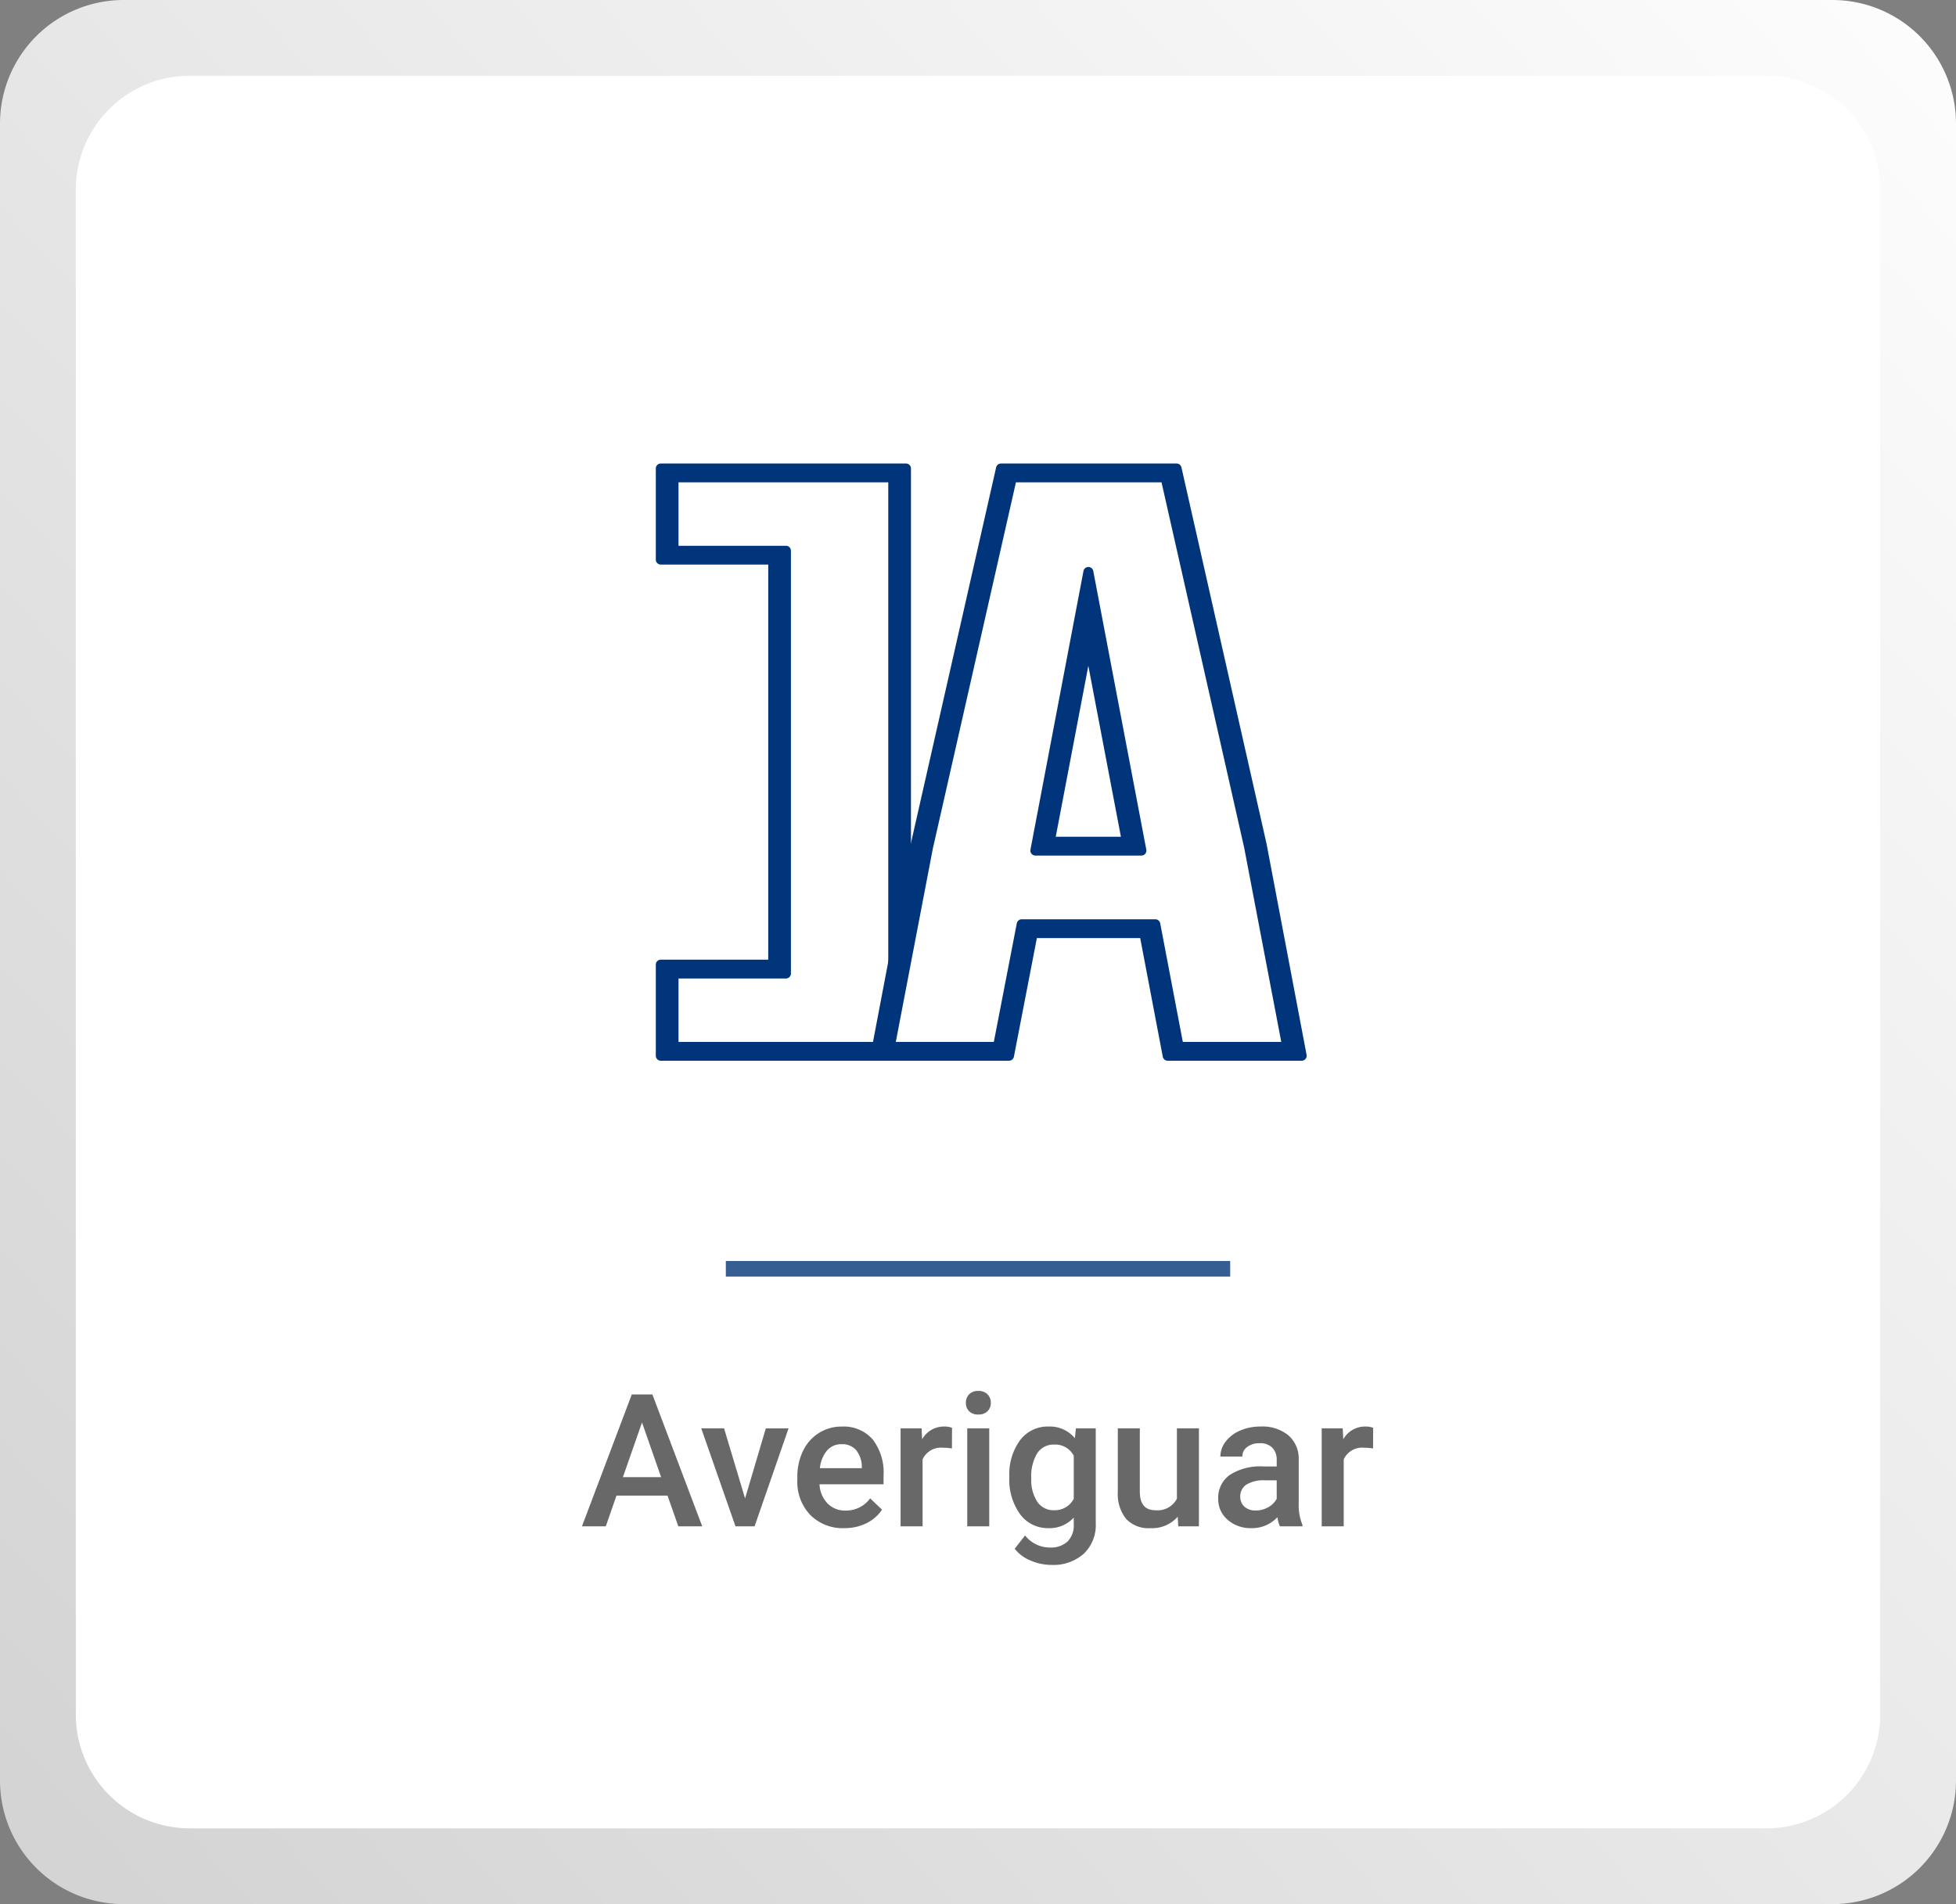 <svg xmlns="http://www.w3.org/2000/svg" xmlns:xlink="http://www.w3.org/1999/xlink" width="189.819" height="184.819" viewBox="0 0 189.819 184.819">
  <rect x="0" y="0" width="189.819" height="184.819" fill="#808080" stroke="none"/>
  <defs>
    <linearGradient id="linear-gradient" x1="0.037" y1="0.968" x2="1.103" y2="0.023" gradientUnits="objectBoundingBox">
      <stop offset="0" stop-color="#d4d4d4"/>
      <stop offset="1" stop-color="#fff"/>
    </linearGradient>
    <linearGradient id="linear-gradient-2" x1="0.029" y1="0.973" x2="1.361" y2="-0.324" gradientUnits="objectBoundingBox">
      <stop offset="0" stop-color="#fff"/>
      <stop offset="1" stop-color="#fff"/>
    </linearGradient>
  </defs>
  <g id="Grupo_72564" data-name="Grupo 72564" transform="translate(-495.521 -1571)">
    <path id="Trazado_107884" data-name="Trazado 107884" d="M12,0H177.819a12,12,0,0,1,12,12V172.819a12,12,0,0,1-12,12H12a12,12,0,0,1-12-12V12A12,12,0,0,1,12,0Z" transform="translate(495.521 1571)" fill="url(#linear-gradient)"/>
    <path id="Trazado_107883" data-name="Trazado 107883" d="M11.045,0H164.061a11.045,11.045,0,0,1,11.045,11.045V159.061a11.045,11.045,0,0,1-11.045,11.045H11.045A11.045,11.045,0,0,1,0,159.061V11.045A11.045,11.045,0,0,1,11.045,0Z" transform="translate(502.878 1578.356)" fill="url(#linear-gradient-2)"/>
    <path id="Trazado_107881" data-name="Trazado 107881" d="M-30.129-2.979h-4.957L-36.123,0h-2.312L-33.6-12.8h2L-26.763,0h-2.32Zm-4.333-1.793h3.709l-1.854-5.309Zm11.856,2.065,2.013-6.8h2.206L-21.683,0h-1.854l-3.322-9.51h2.215ZM-12.981.176A4.419,4.419,0,0,1-16.273-1.1a4.639,4.639,0,0,1-1.261-3.406v-.264a5.706,5.706,0,0,1,.549-2.544,4.181,4.181,0,0,1,1.542-1.745,4.078,4.078,0,0,1,2.215-.624,3.733,3.733,0,0,1,3,1.239A5.24,5.24,0,0,1-9.167-4.939v.861h-6.214a2.856,2.856,0,0,0,.787,1.863,2.362,2.362,0,0,0,1.736.686,2.892,2.892,0,0,0,2.391-1.187l1.151,1.1A3.845,3.845,0,0,1-10.841-.294,4.774,4.774,0,0,1-12.981.176Zm-.255-8.147a1.8,1.8,0,0,0-1.419.615,3.189,3.189,0,0,0-.69,1.714h4.069V-5.8a2.6,2.6,0,0,0-.571-1.622A1.785,1.785,0,0,0-13.236-7.972Zm10.705.413a5.285,5.285,0,0,0-.87-.07A1.959,1.959,0,0,0-5.379-6.5V0H-7.515V-9.51h2.039l.053,1.063A2.406,2.406,0,0,1-3.278-9.686a2,2,0,0,1,.756.123ZM1.09,0H-1.046V-9.51H1.09ZM-1.178-11.988a1.147,1.147,0,0,1,.312-.824,1.173,1.173,0,0,1,.892-.328,1.188,1.188,0,0,1,.9.328,1.138,1.138,0,0,1,.316.824,1.112,1.112,0,0,1-.316.811,1.2,1.2,0,0,1-.9.323,1.182,1.182,0,0,1-.892-.323A1.12,1.12,0,0,1-1.178-11.988ZM3.041-4.825A5.562,5.562,0,0,1,4.083-8.363,3.343,3.343,0,0,1,6.847-9.686,3.132,3.132,0,0,1,9.4-8.552l.1-.958h1.925V-.29a3.832,3.832,0,0,1-1.165,2.953A4.436,4.436,0,0,1,7.119,3.744a5.064,5.064,0,0,1-2.043-.435A3.631,3.631,0,0,1,3.56,2.171L4.57.888A3.053,3.053,0,0,0,7,2.057a2.359,2.359,0,0,0,1.679-.576A2.206,2.206,0,0,0,9.29-.211V-.853A3.144,3.144,0,0,1,6.829.176,3.335,3.335,0,0,1,4.1-1.151,5.742,5.742,0,0,1,3.041-4.825Zm2.127.185a3.829,3.829,0,0,0,.584,2.254,1.879,1.879,0,0,0,1.622.822A2.055,2.055,0,0,0,9.29-2.672V-6.855a2.026,2.026,0,0,0-1.9-1.081A1.887,1.887,0,0,0,5.752-7.1,4.287,4.287,0,0,0,5.168-4.641ZM19.38-.932A3.312,3.312,0,0,1,16.708.176a2.952,2.952,0,0,1-2.342-.905,3.851,3.851,0,0,1-.8-2.619V-9.51h2.136v6.135q0,1.811,1.5,1.811a2.111,2.111,0,0,0,2.1-1.116V-9.51h2.136V0H19.433ZM29.3,0a3.3,3.3,0,0,1-.246-.888,3.325,3.325,0,0,1-2.5,1.063,3.355,3.355,0,0,1-2.338-.817,2.615,2.615,0,0,1-.905-2.021A2.7,2.7,0,0,1,24.447-5a5.473,5.473,0,0,1,3.23-.813h1.31v-.624a1.666,1.666,0,0,0-.413-1.182,1.638,1.638,0,0,0-1.257-.444,1.881,1.881,0,0,0-1.2.365,1.129,1.129,0,0,0-.466.927H23.52a2.37,2.37,0,0,1,.519-1.463A3.455,3.455,0,0,1,25.449-9.3a4.955,4.955,0,0,1,1.991-.387,3.99,3.99,0,0,1,2.663.839,2.993,2.993,0,0,1,1.02,2.36V-2.2a4.861,4.861,0,0,0,.36,2.048V0ZM26.956-1.538a2.429,2.429,0,0,0,1.191-.308,2.055,2.055,0,0,0,.839-.826V-4.465H27.835a3.148,3.148,0,0,0-1.784.413,1.338,1.338,0,0,0-.6,1.169,1.248,1.248,0,0,0,.409.98A1.583,1.583,0,0,0,26.956-1.538ZM38.338-7.559a5.285,5.285,0,0,0-.87-.07A1.959,1.959,0,0,0,35.49-6.5V0H33.354V-9.51h2.039l.053,1.063a2.406,2.406,0,0,1,2.145-1.239,2,2,0,0,1,.756.123Z" transform="translate(590.432 1719.15)" fill="#686868"/>
    <path id="Trazado_107882" data-name="Trazado 107882" d="M0,0H48.945V1.512H0Z" transform="translate(565.959 1693.395)" fill="#365e92"/>
    <g id="Grupo_58471" data-name="Grupo 58471" transform="translate(-683.866 1735.006)">
      <g id="Grupo_58471-2" data-name="Grupo 58471" transform="translate(1263.855 -119.014)">
        <path id="Trazado_104730" data-name="Trazado 104730" d="M1302.566-81.918l3.869,20.4h-13.007l-2.265-11.9h-10.827l-2.3,11.9h-12.968l3.869-20.316,8.316-36.683h17.042Zm-9.344-35.739h-14.9l-8.151,35.939-3.7,19.343h10.5l2.3-11.9h12.968l2.264,11.9h10.538l-3.7-19.429Zm-12.638,36.225,5.145-27.04,5.146,27.04Zm8.891-.859-3.746-19.657-3.746,19.657Z" transform="translate(-1264.581 118.998)" fill="#00357b"/>
        <path id="Trazado_104731" data-name="Trazado 104731" d="M1306.419-61.049h-13.007a.484.484,0,0,1-.476-.394l-2.19-11.51h-10.027L1278.49-61.44a.484.484,0,0,1-.475.392h-12.968a.482.482,0,0,1-.371-.175.482.482,0,0,1-.1-.4l3.869-20.316,8.32-36.7a.483.483,0,0,1,.471-.376h17.042a.481.481,0,0,1,.471.376l8.274,36.6,0,.016,3.869,20.4a.486.486,0,0,1-.1.4A.487.487,0,0,1,1306.419-61.049Zm-1.094-.967h.51l-3.758-19.819-8.187-36.212h-.378a.482.482,0,0,1,.165.268l8.109,35.853,3.71,19.444a.481.481,0,0,1-.1.4A.481.481,0,0,1,1305.325-62.016Zm-11.513,0h.365a.478.478,0,0,1-.17-.285l-2.189-11.509h-.366a.475.475,0,0,1,.17.284Zm-16.562,0h.368l2.228-11.512a.481.481,0,0,1,.17-.282h-.368L1277.418-62.3A.479.479,0,0,1,1277.249-62.016Zm-11.617,0h.51a.5.5,0,0,1-.068-.068.478.478,0,0,1-.1-.4l3.7-19.344,8.155-35.954a.485.485,0,0,1,.165-.267h-.378l-8.23,36.305Zm29.249-.859h9.554l-3.6-18.854-8.02-35.46h-14.129l-8.067,35.563-3.591,18.752h9.513l2.229-11.512a.484.484,0,0,1,.475-.391h12.968a.483.483,0,0,1,.475.393Zm-4.023-18.089h-10.291a.479.479,0,0,1-.371-.175.483.483,0,0,1-.1-.4l5.144-27.041a.484.484,0,0,1,.476-.393.483.483,0,0,1,.475.393l5.146,27.041a.487.487,0,0,1-.1.4A.482.482,0,0,1,1290.858-80.964Zm-1.094-.967h.509l-4.561-23.97-4.56,23.97h.509a.433.433,0,0,1-.067-.067.481.481,0,0,1-.1-.4l3.745-19.657a.483.483,0,0,1,.476-.393.483.483,0,0,1,.475.393l3.747,19.657a.481.481,0,0,1-.1.4A.433.433,0,0,1,1289.764-81.931Zm-7.214-.859h6.324l-3.162-16.591Z" transform="translate(-1264.564 119.014)" fill="#00357b"/>
      </g>
      <g id="Grupo_58472" data-name="Grupo 58472" transform="translate(1243.031 -119.014)">
        <path id="Trazado_104732" data-name="Trazado 104732" d="M1265.437-62.375h-20.67V-69.5h10.909v-41.032h-10.909v-7.125h21.323V-69.5h.826l.409-1.968v-47.047h-23.793v8.841h10.908v39.315h-10.908v8.842h21.726Z" transform="translate(-1243.047 118.998)" fill="#00357b"/>
        <path id="Trazado_104733" data-name="Trazado 104733" d="M1265.242-61.049h-21.728a.484.484,0,0,1-.484-.484v-8.842a.484.484,0,0,1,.484-.484h10.426v-38.348h-10.426a.484.484,0,0,1-.484-.484v-8.841a.483.483,0,0,1,.484-.484h23.794a.483.483,0,0,1,.484.484v47.047a.476.476,0,0,1-.011.1l-.409,1.969a.484.484,0,0,1-.473.385h-.827a.484.484,0,0,1-.484-.484v-47.673h-20.355v6.157h10.425a.484.484,0,0,1,.484.484v41.032a.484.484,0,0,1-.484.484h-10.425v6.157h20.186a.483.483,0,0,1,.374.178.482.482,0,0,1,.1.4l-.178.859A.483.483,0,0,1,1265.242-61.049ZM1244-62.016h.447a.485.485,0,0,1-.178-.375v-7.125a.485.485,0,0,1,.178-.375H1244ZM1254.729-70h.447v-40.065h-.447a.486.486,0,0,1,.179.375v39.315A.486.486,0,0,1,1254.729-70Zm11.651-48.048a.482.482,0,0,1,.177.374v47.43l.269-1.29v-46.514ZM1244-110.173h.447a.485.485,0,0,1-.178-.375v-7.125a.483.483,0,0,1,.177-.374H1244Z" transform="translate(-1243.031 119.014)" fill="#00357b"/>
      </g>
    </g>
  </g>
</svg>
